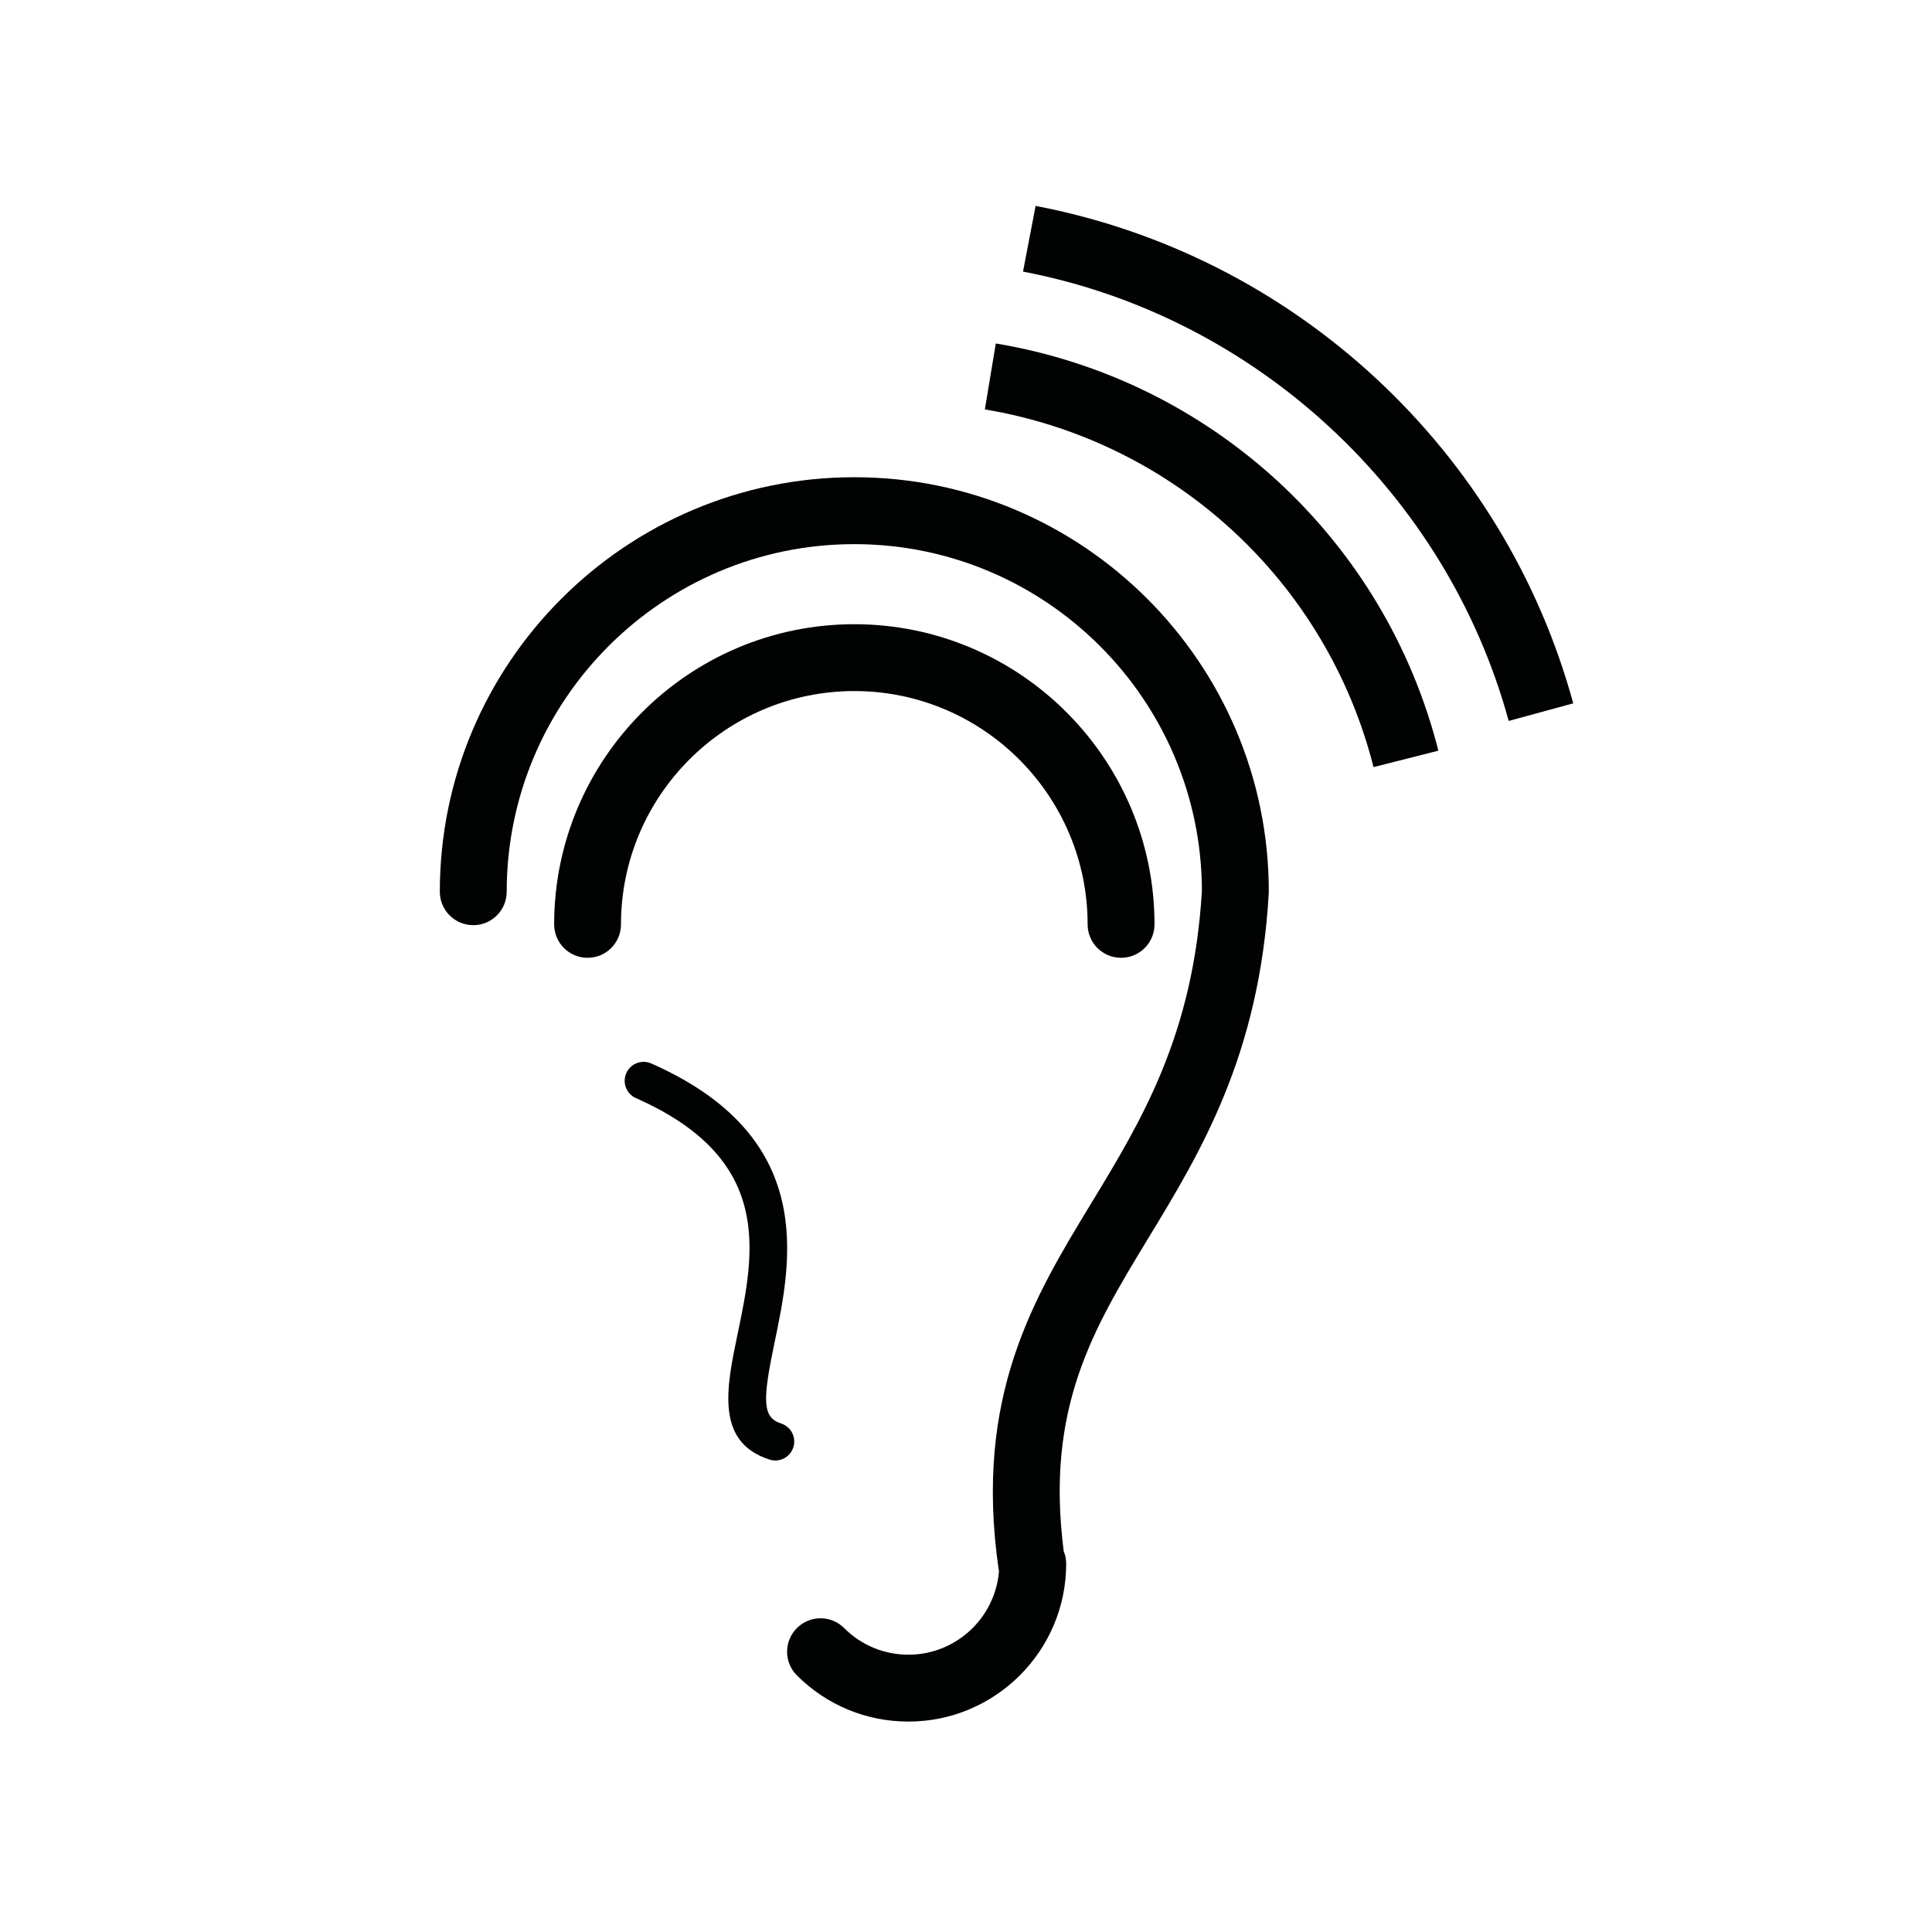 <?xml version="1.0" encoding="utf-8"?>
<!-- Generator: Adobe Illustrator 16.0.0, SVG Export Plug-In . SVG Version: 6.00 Build 0)  -->
<!DOCTYPE svg PUBLIC "-//W3C//DTD SVG 1.1//EN" "http://www.w3.org/Graphics/SVG/1.1/DTD/svg11.dtd">
<svg version="1.1" id="Calque_1" xmlns="http://www.w3.org/2000/svg" xmlns:xlink="http://www.w3.org/1999/xlink" x="0px" y="0px"
	 width="425.2px" height="425.2px" viewBox="0 0 425.2 425.2" enable-background="new 0 0 425.2 425.2" xml:space="preserve">
<path fill="#010202" d="M199.928,378.888c-9.272,0-17.988-3.608-24.548-10.169c-2.874-2.873-2.874-7.531,0-10.405
	c2.871-2.878,7.531-2.878,10.41,0c3.776,3.777,8.8,5.855,14.139,5.855c10.493,0,19.115-8.121,19.932-18.406
	c-0.042-0.178-0.074-0.359-0.105-0.543c-5.405-37.909,7.715-59.519,20.413-80.411c11.041-18.177,22.465-36.97,24.351-68.762
	c-0.111-42.088-34.39-76.291-76.499-76.291c-42.193,0-76.504,34.316-76.504,76.5c0,4.063-3.296,7.359-7.359,7.359
	c-4.064,0-7.36-3.296-7.36-7.365c0-50.305,40.923-91.222,91.229-91.222c50.294,0,91.217,40.917,91.217,91.222
	c0,0.141,0,0.287-0.017,0.424c-2.057,35.585-15.025,56.938-26.471,75.772c-12.159,20.025-22.704,37.366-18.65,68.94
	c0.35,0.855,0.542,1.802,0.542,2.784C234.646,363.312,219.064,378.888,199.928,378.888z"/>
<path fill="#010202" d="M246.721,210.795c-4.057,0-7.353-3.289-7.353-7.353c0-28.315-23.034-51.35-51.344-51.35
	c-28.321,0-51.355,23.034-51.355,51.35c0,4.064-3.286,7.353-7.354,7.353c-4.07,0-7.355-3.289-7.355-7.353
	c0-36.426,29.632-66.063,66.064-66.063c36.427,0,66.063,29.641,66.063,66.063C254.088,207.506,250.792,210.795,246.721,210.795z"/>
<path fill="#010202" d="M332.037,158.668c-13.741-50.305-55.699-89.118-106.888-98.891l2.769-14.463
	c28.008,5.355,53.93,18.485,74.938,37.983c20.908,19.406,35.909,44.126,43.389,71.496L332.037,158.668z"/>
<path fill="#010202" d="M302.291,168.827c-10.368-40.902-43.948-71.792-85.541-78.719l2.408-14.514
	c47.364,7.882,85.598,43.049,97.403,89.615L302.291,168.827z"/>
<path fill="#010202" d="M169.355,321.225c-11.987-3.84-9.469-15.895-7.04-27.548c3.775-18.088,8.049-38.583-22.351-51.995
	c-2.099-0.931-3.06-3.385-2.13-5.501c0.93-2.115,3.395-3.05,5.5-2.131c36.573,16.139,30.905,43.337,27.15,61.331
	c-2.648,12.67-2.778,16.558,1.416,17.903c2.198,0.706,3.405,3.052,2.7,5.245C173.895,320.723,171.55,321.936,169.355,321.225z"/>
</svg>
